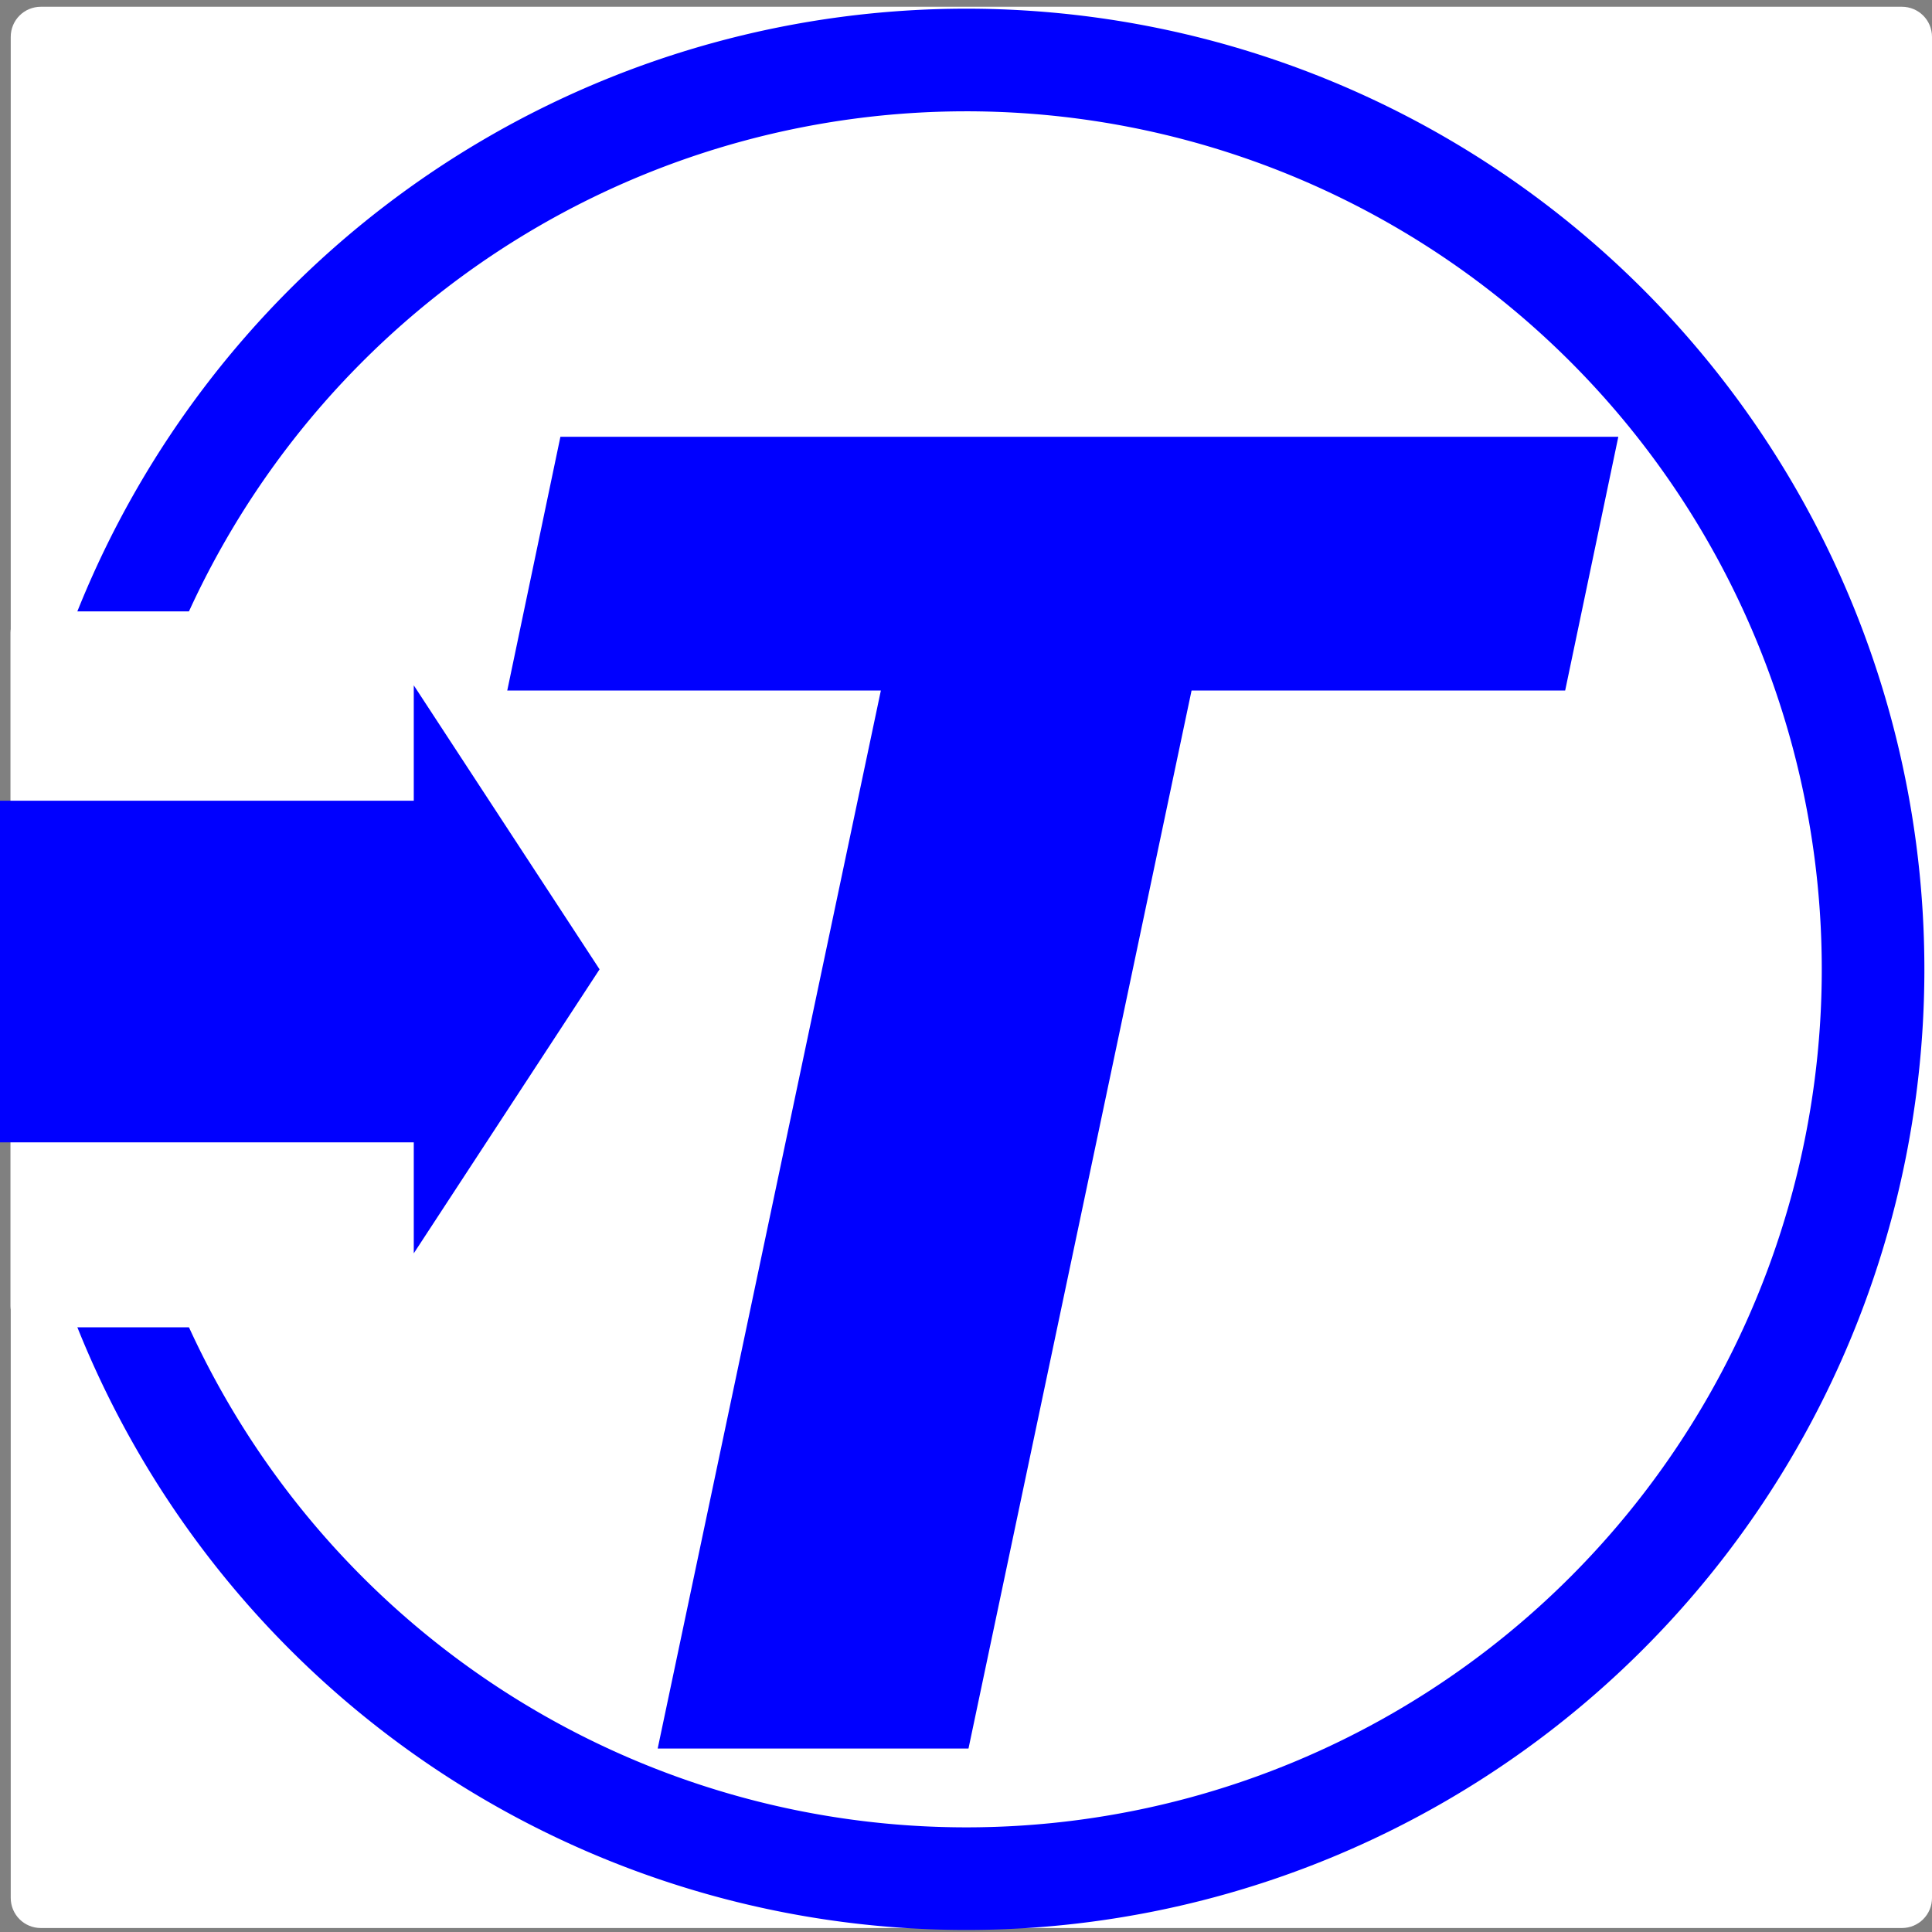 <?xml version="1.0" encoding="UTF-8" standalone="no"?>
<!-- Created with Inkscape (http://www.inkscape.org/) -->

<svg
   xmlns:dc="http://purl.org/dc/elements/1.1/"
   xmlns:cc="http://creativecommons.org/ns#"
   xmlns:rdf="http://www.w3.org/1999/02/22-rdf-syntax-ns#"
   xmlns:svg="http://www.w3.org/2000/svg"
   xmlns="http://www.w3.org/2000/svg"
   xmlns:sodipodi="http://sodipodi.sourceforge.net/DTD/sodipodi-0.dtd"
   xmlns:inkscape="http://www.inkscape.org/namespaces/inkscape"
   width="18"
   height="18"
   viewBox="0 0 18 18"
   version="1.1"
   id="svg8"
   inkscape:version="0.92.1 r15371"
   sodipodi:docname="ConvertText.svg">
  <rect x="0" y="0" width="18" height="18" fill="#808080" stroke="none"/>
  <defs
     id="defs2" />
  <sodipodi:namedview
     id="base"
     pagecolor="#ffffff"
     bordercolor="#666666"
     borderopacity="1.0"
     inkscape:pageopacity="0.0"
     inkscape:pageshadow="2"
     inkscape:zoom="15.839192"
     inkscape:cx="-12.676725"
     inkscape:cy="16.621908"
     inkscape:document-units="mm"
     inkscape:current-layer="svg8"
     showgrid="false"
     units="px"
     inkscape:window-width="1920"
     inkscape:window-height="1017"
     inkscape:window-x="-8"
     inkscape:window-y="-8"
     inkscape:window-maximized="1" />
  <path
     style="opacity:1;fill:#ffffff;fill-opacity:1;stroke:none;stroke-width:1.917;stroke-linecap:round;stroke-linejoin:round;stroke-miterlimit:4;stroke-dasharray:none;stroke-dashoffset:0;stroke-opacity:1"
     d="M 0.381,0.063 H 17.719 C 17.875,0.063 18,0.188 18,0.344 V 17.682 C 18,17.838 17.875,17.963 17.719,17.963 H 0.381 C 0.225,17.963 0.1,17.838 0.1,17.682 V 0.344 C 0.1,0.188 0.225,0.063 0.381,0.063 Z"
     id="rect4527"
     inkscape:connector-curvature="0" />
  <path
     style="opacity:1;fill:none;fill-opacity:1;stroke:#0000ff;stroke-width:0.956;stroke-linecap:round;stroke-linejoin:round;stroke-miterlimit:4;stroke-dasharray:none;stroke-dashoffset:0;stroke-opacity:1"
     d="M 17.451,9.031 A 8.447,8.472 0 0 1 9.003,17.503 8.447,8.472 0 0 1 0.556,9.031 8.447,8.472 0 0 1 9.003,0.559 8.447,8.472 0 0 1 17.451,9.031 Z"
     id="path4532"
     inkscape:connector-curvature="0" />
  <path
     style="opacity:1;fill:#ffffff;fill-opacity:1;stroke:#ffffff;stroke-width:0.298;stroke-linecap:round;stroke-linejoin:round;stroke-miterlimit:4;stroke-dasharray:none;stroke-dashoffset:0;stroke-opacity:1"
     d="M 0.294,5.845 H 4.323 c 0.026,0 0.047,0.023 0.047,0.047 v 6.278 c 0,0.026 -0.021,0.047 -0.047,0.047 H 0.294 c -0.026,0 -0.047,-0.023 -0.047,-0.047 V 5.892 c 0,-0.026 0.021,-0.047 0.047,-0.047 z"
     id="rect4534"
     inkscape:connector-curvature="0" />
  <path
     d="m 0,7.46 h 3.855 v -1.075 l 1.731,2.646 -1.731,2.646 v -1.034 H 0 Z"
     style="fill:#0000ff;fill-opacity:1;stroke-width:0.211"
     id="path4529"
     inkscape:connector-curvature="0" />
  <g
     inkscape:label="レイヤー 1"
     inkscape:groupmode="layer"
     id="layer1"
     transform="translate(0,-292.237)">
    <flowRoot
       xml:space="preserve"
       id="flowRoot4496"
       style="font-style:normal;font-weight:normal;font-size:40px;line-height:1.25;font-family:sans-serif;text-align:center;letter-spacing:0px;word-spacing:0px;text-anchor:middle;fill:#000000;fill-opacity:1;stroke:none"
       transform="scale(0.265)"><flowRegion
         id="flowRegion4498"><rect
           id="rect4500"
           width="78.792"
           height="44.447"
           x="195.97"
           y="344.702" /></flowRegion><flowPara
         id="flowPara4502" /></flowRoot>  </g>
  <g
     aria-label="T"
     transform="matrix(0.956,0,0,1.046,-0.38,0.379)"
     style="font-style:normal;font-weight:normal;font-size:16.07px;line-height:1.25;font-family:sans-serif;text-align:center;letter-spacing:0px;word-spacing:0px;text-anchor:middle;fill:#0000ff;fill-opacity:1;stroke:none;stroke-width:0.402"
     id="text4546">
    <path
       d="M 15.651,5.788 H 12.01 l -2.174,9.424 h -3.029 L 8.982,5.788 H 5.341 L 5.859,3.528 H 16.169 Z"
       style="font-style:italic;font-variant:normal;font-weight:bold;font-stretch:normal;font-size:16.07px;font-family:sans-serif;-inkscape-font-specification:'sans-serif, Bold Italic';font-variant-ligatures:normal;font-variant-caps:normal;font-variant-numeric:normal;font-feature-settings:normal;text-align:center;writing-mode:lr-tb;text-anchor:middle;fill:#0000ff;fill-opacity:1;stroke-width:0.402"
       id="path4548"
       inkscape:connector-curvature="0" />
  </g>
</svg>
